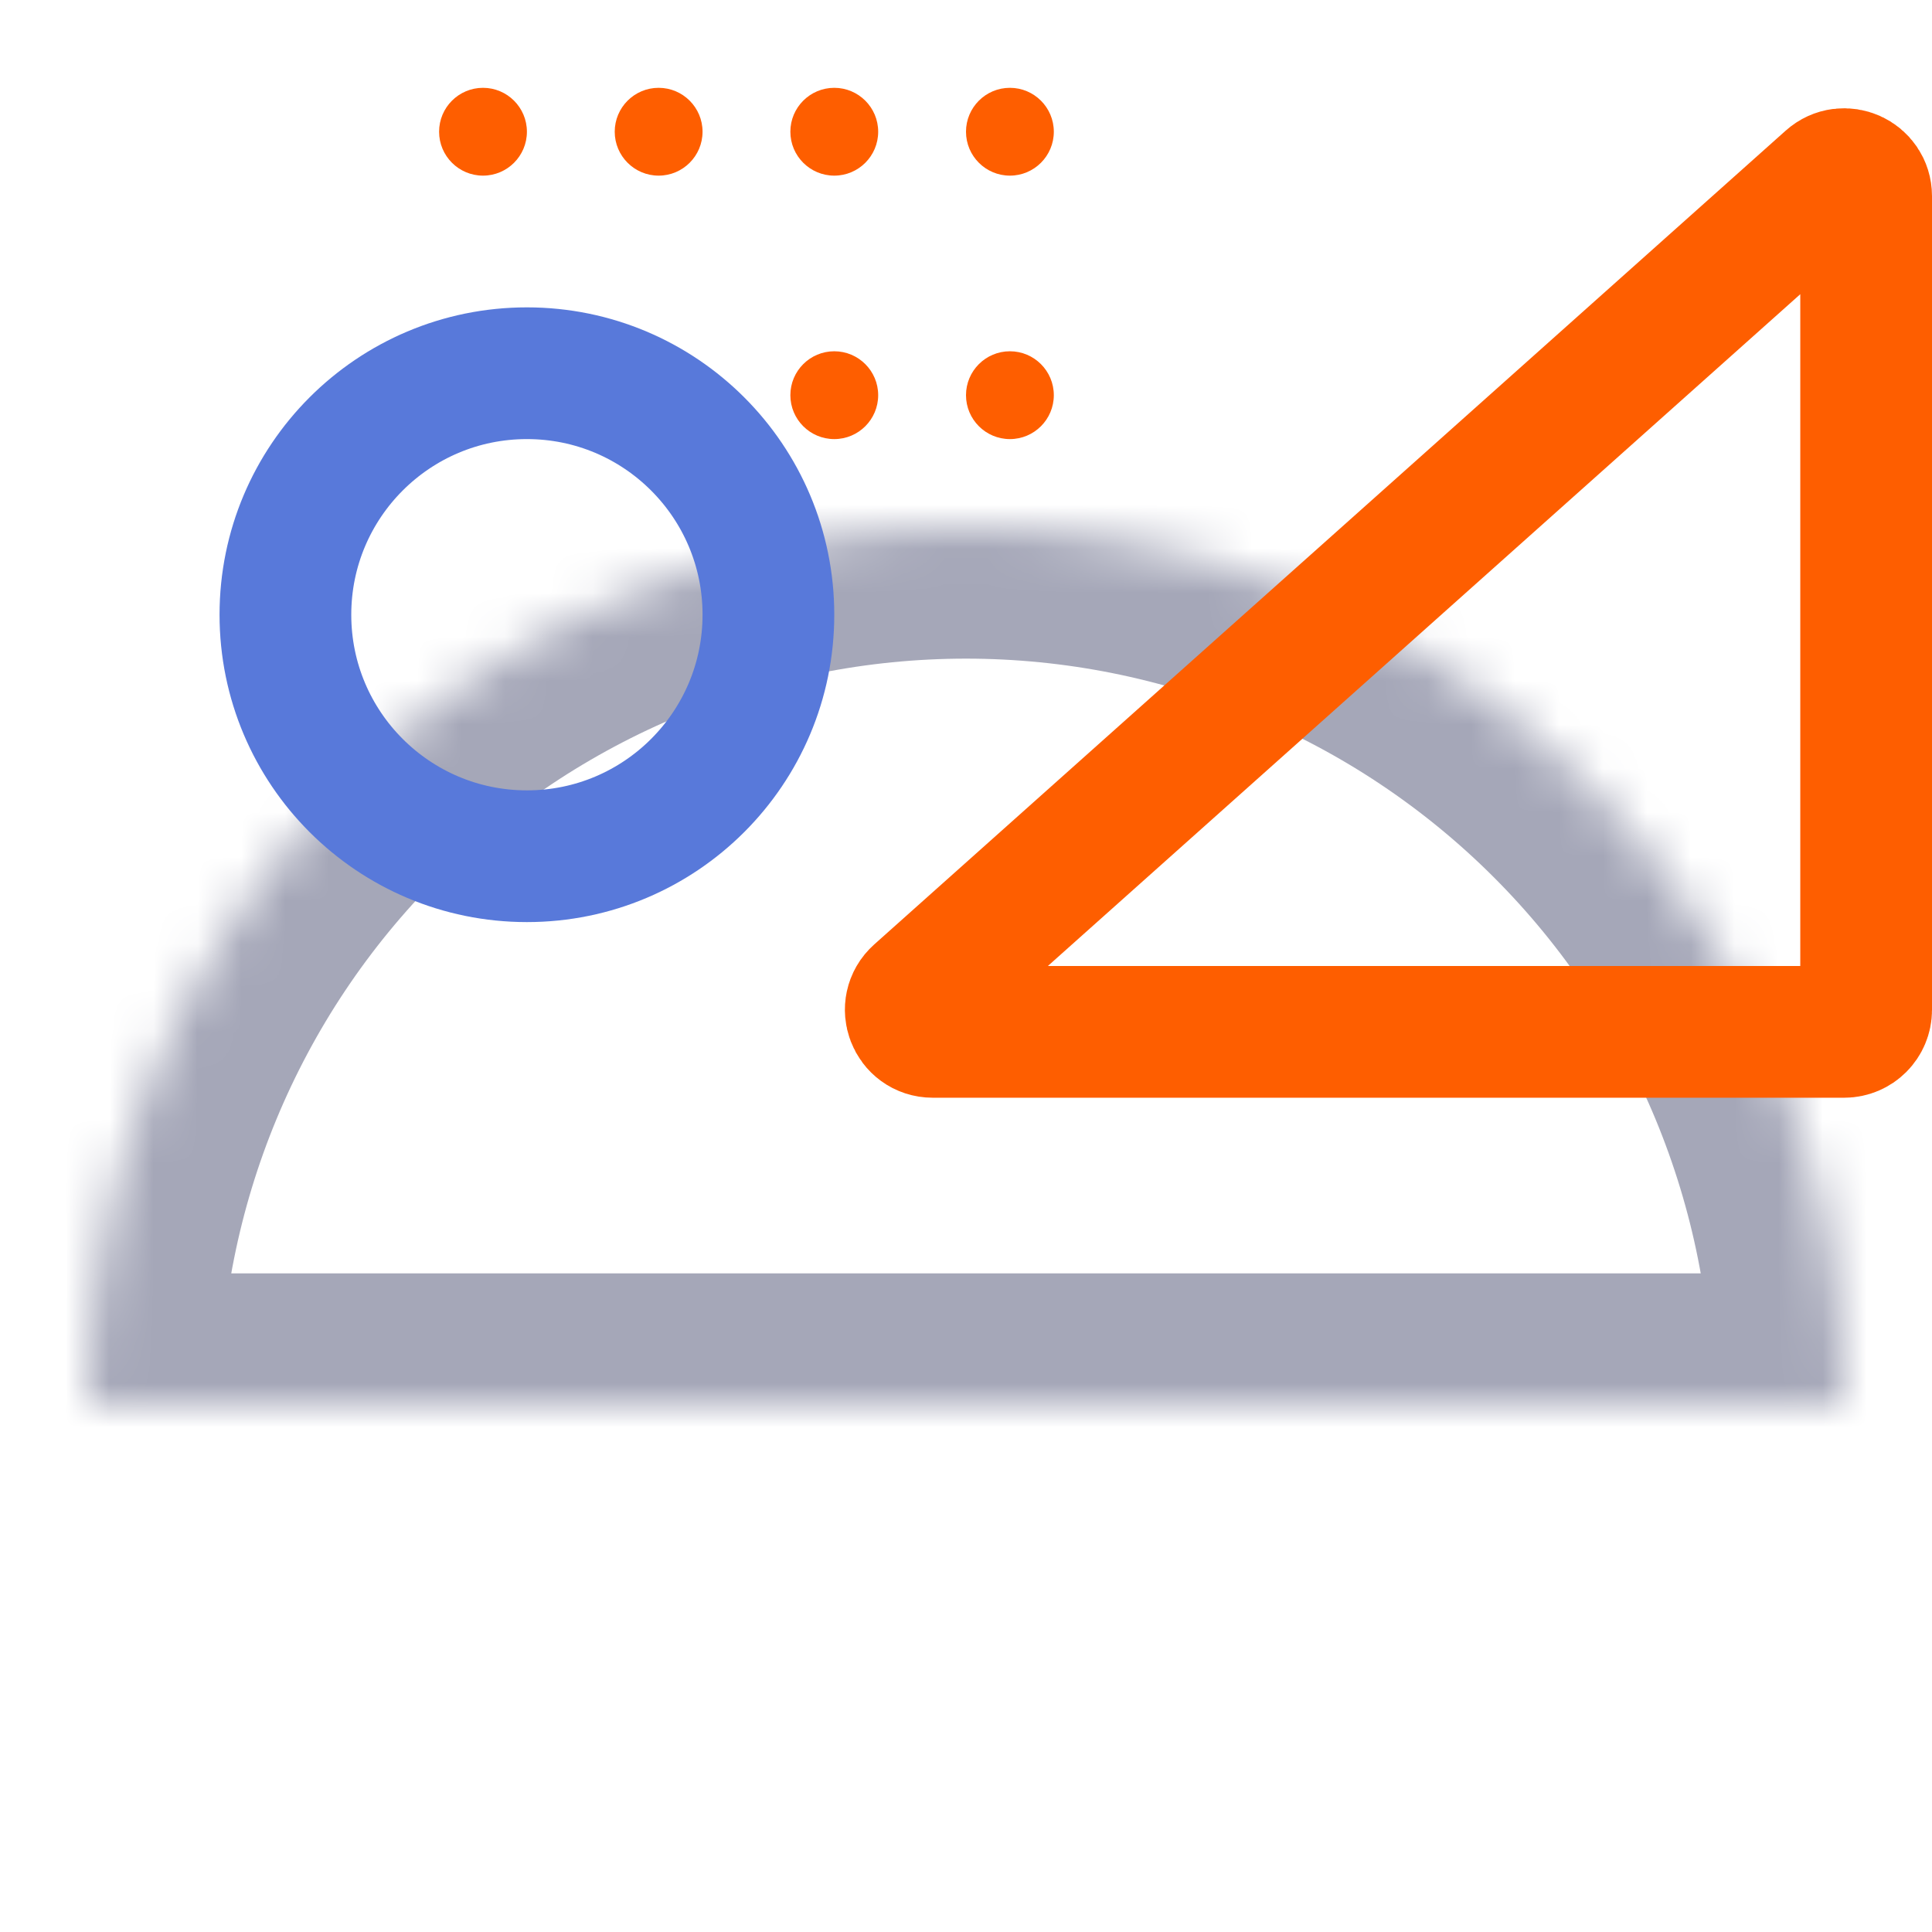 <svg width="44" height="44" viewBox="0 0 44 44" fill="none" xmlns="http://www.w3.org/2000/svg">
<mask id="mask0" mask-type="alpha" maskUnits="userSpaceOnUse" x="2" y="12" width="40" height="20">
<path d="M42 32C42 26.696 39.893 21.609 36.142 17.858C32.391 14.107 27.304 12 22 12C16.696 12 11.609 14.107 7.858 17.858C4.107 21.609 2 26.696 2 32H22H42Z" fill="white"/>
</mask>
<g mask="url(#mask0)">
<path d="M42 32C42 26.696 39.893 21.609 36.142 17.858C32.391 14.107 27.304 12 22 12C16.696 12 11.609 14.107 7.858 17.858C4.107 21.609 2 26.696 2 32H22H42Z" stroke="#A5A7B8" stroke-width="6"/>
</g>
<path fill-rule="evenodd" clip-rule="evenodd" d="M22 3C22 3.552 22.448 4 23 4C23.552 4 24 3.552 24 3C24 2.448 23.552 2 23 2C22.448 2 22 2.448 22 3ZM18 3C18 3.552 18.448 4 19 4C19.552 4 20 3.552 20 3C20 2.448 19.552 2 19 2C18.448 2 18 2.448 18 3ZM15 4C14.448 4 14 3.552 14 3C14 2.448 14.448 2 15 2C15.552 2 16 2.448 16 3C16 3.552 15.552 4 15 4ZM10 3C10 3.552 10.448 4 11 4C11.552 4 12 3.552 12 3C12 2.448 11.552 2 11 2C10.448 2 10 2.448 10 3ZM23 10C22.448 10 22 9.552 22 9C22 8.448 22.448 8 23 8C23.552 8 24 8.448 24 9C24 9.552 23.552 10 23 10ZM18 9C18 9.552 18.448 10 19 10C19.552 10 20 9.552 20 9C20 8.448 19.552 8 19 8C18.448 8 18 8.448 18 9ZM15 10C14.448 10 14 9.552 14 9C14 8.448 14.448 8 15 8C15.552 8 16 8.448 16 9C16 9.552 15.552 10 15 10ZM10 9C10 9.552 10.448 10 11 10C11.552 10 12 9.552 12 9C12 8.448 11.552 8 11 8C10.448 8 10 8.448 10 9Z" fill="#FE5E00"/>
<path d="M41.667 4.094C41.989 3.806 42.5 4.035 42.5 4.467V23C42.5 23.276 42.276 23.5 42 23.5H21.243C20.784 23.5 20.567 22.933 20.91 22.627L41.667 4.094Z" stroke="#FE5E00" stroke-width="3"/>
<path d="M12 19.5C15.038 19.5 17.5 17.038 17.5 14C17.5 10.962 15.038 8.5 12 8.5C8.962 8.5 6.5 10.962 6.5 14C6.5 17.038 8.962 19.5 12 19.5Z" stroke="#5879DA" stroke-width="3"/>
</svg>
